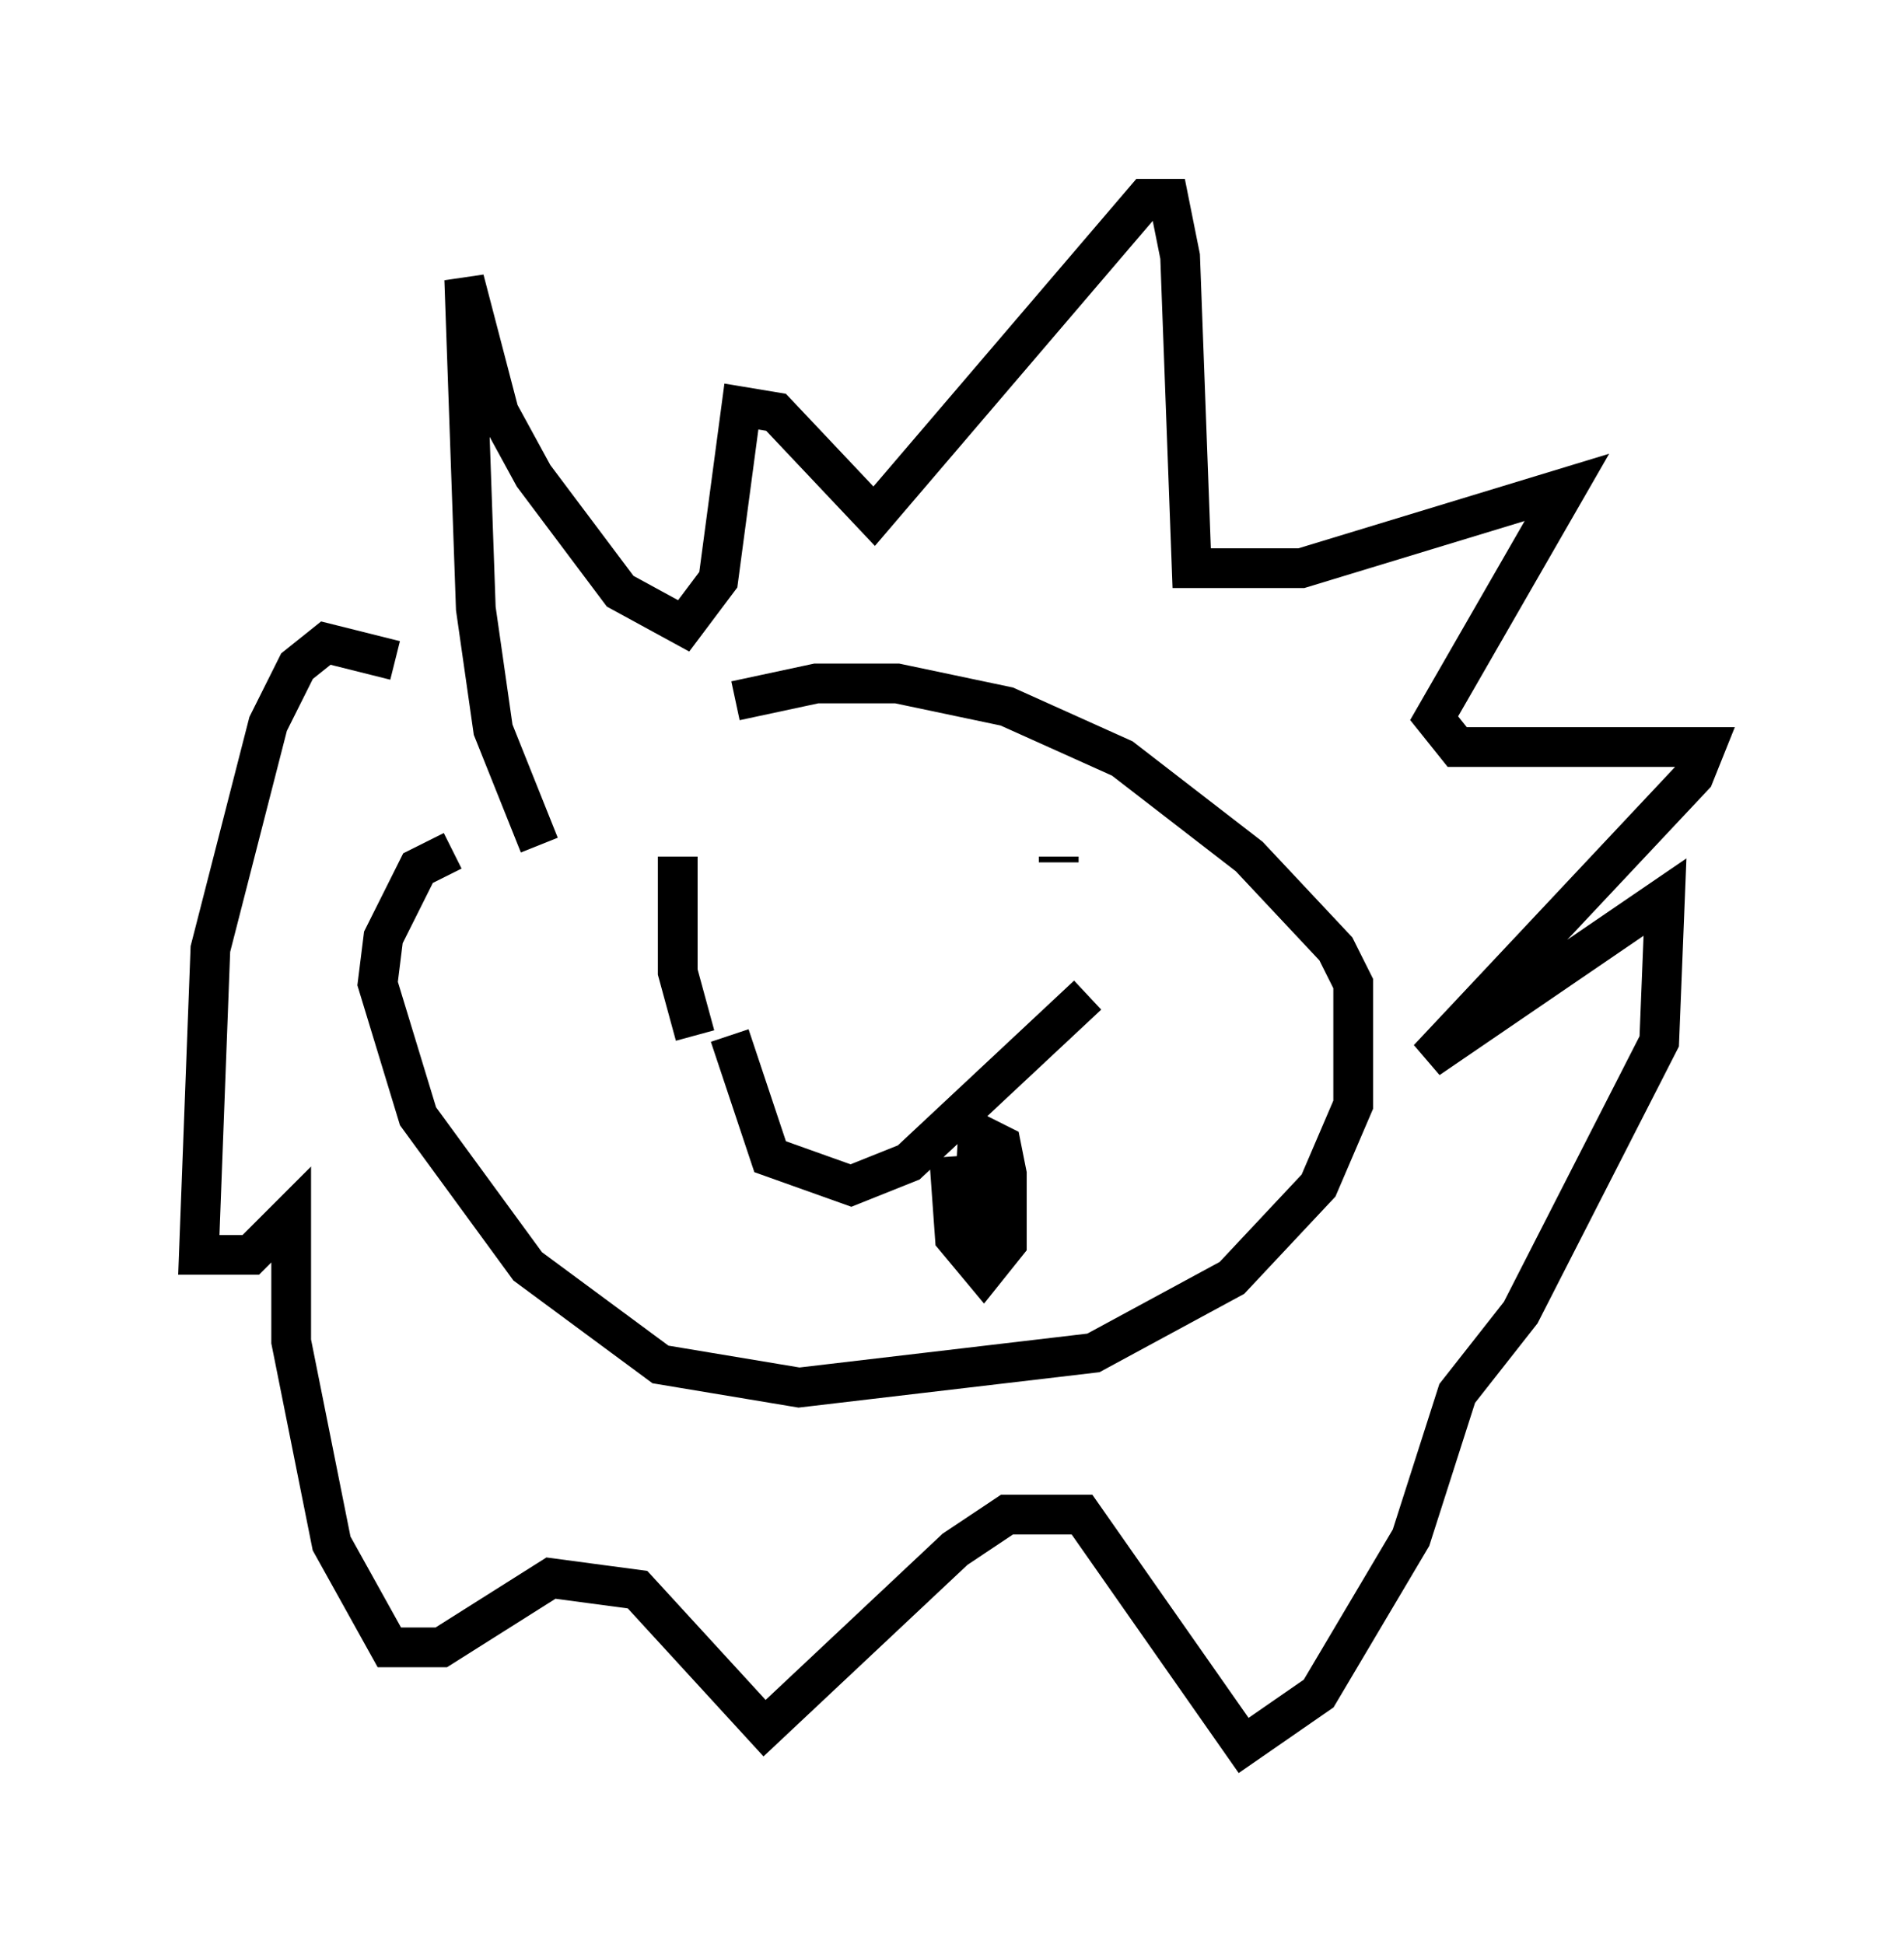 <?xml version="1.0" encoding="utf-8" ?>
<svg baseProfile="full" height="48.927" version="1.1" width="47.911" xmlns="http://www.w3.org/2000/svg" xmlns:ev="http://www.w3.org/2001/xml-events" xmlns:xlink="http://www.w3.org/1999/xlink"><defs /><rect fill="white" height="48.927" width="47.911" x="0" y="0" /><path d="M19.67, 17.782 m-8.279, 3.631 l-0.872, 0.436 -0.872, 1.743 l-0.145, 1.162 1.017, 3.341 l2.76, 3.777 3.341, 2.469 l3.486, 0.581 7.408, -0.872 l3.486, -1.888 2.179, -2.324 l0.872, -2.034 0.0, -3.05 l-0.436, -0.872 -2.179, -2.324 l-3.196, -2.469 -2.905, -1.307 l-2.76, -0.581 -2.034, 0.0 l-2.034, 0.436 m-1.453, 3.922 l0.0, 2.905 0.436, 1.598 m9.151, -4.503 l0.0, 0.145 m-8.279, 4.358 l1.017, 3.05 2.034, 0.726 l1.453, -0.581 4.503, -4.212 m-3.486, 4.067 l0.145, 2.034 0.726, 0.872 l0.581, -0.726 0.0, -1.743 l-0.145, -0.726 -0.581, -0.291 l-0.145, 2.615 0.291, -1.307 m-11.184, -8.57 l-1.162, -2.905 -0.436, -3.05 l-0.291, -8.279 0.872, 3.341 l0.872, 1.598 2.179, 2.905 l1.598, 0.872 0.872, -1.162 l0.581, -4.358 0.872, 0.145 l2.469, 2.615 6.827, -7.989 l0.581, 0.0 0.291, 1.453 l0.291, 7.844 2.76, 0.0 l6.682, -2.034 -3.341, 5.81 l0.581, 0.726 6.246, 0.0 l-0.291, 0.726 -6.682, 7.117 l5.955, -4.067 -0.145, 3.631 l-3.486, 6.827 -1.598, 2.034 l-1.162, 3.631 -2.324, 3.922 l-1.888, 1.307 -4.067, -5.81 l-1.888, 0.0 -1.307, 0.872 l-4.793, 4.503 -3.196, -3.486 l-2.179, -0.291 -2.76, 1.743 l-1.307, 0.0 -1.453, -2.615 l-1.017, -5.084 0.0, -3.196 l-1.017, 1.017 -1.307, 0.0 l0.291, -7.698 1.453, -5.665 l0.726, -1.453 0.726, -0.581 l1.743, 0.436 " fill="none" stroke="black" stroke-width="1" /></svg>